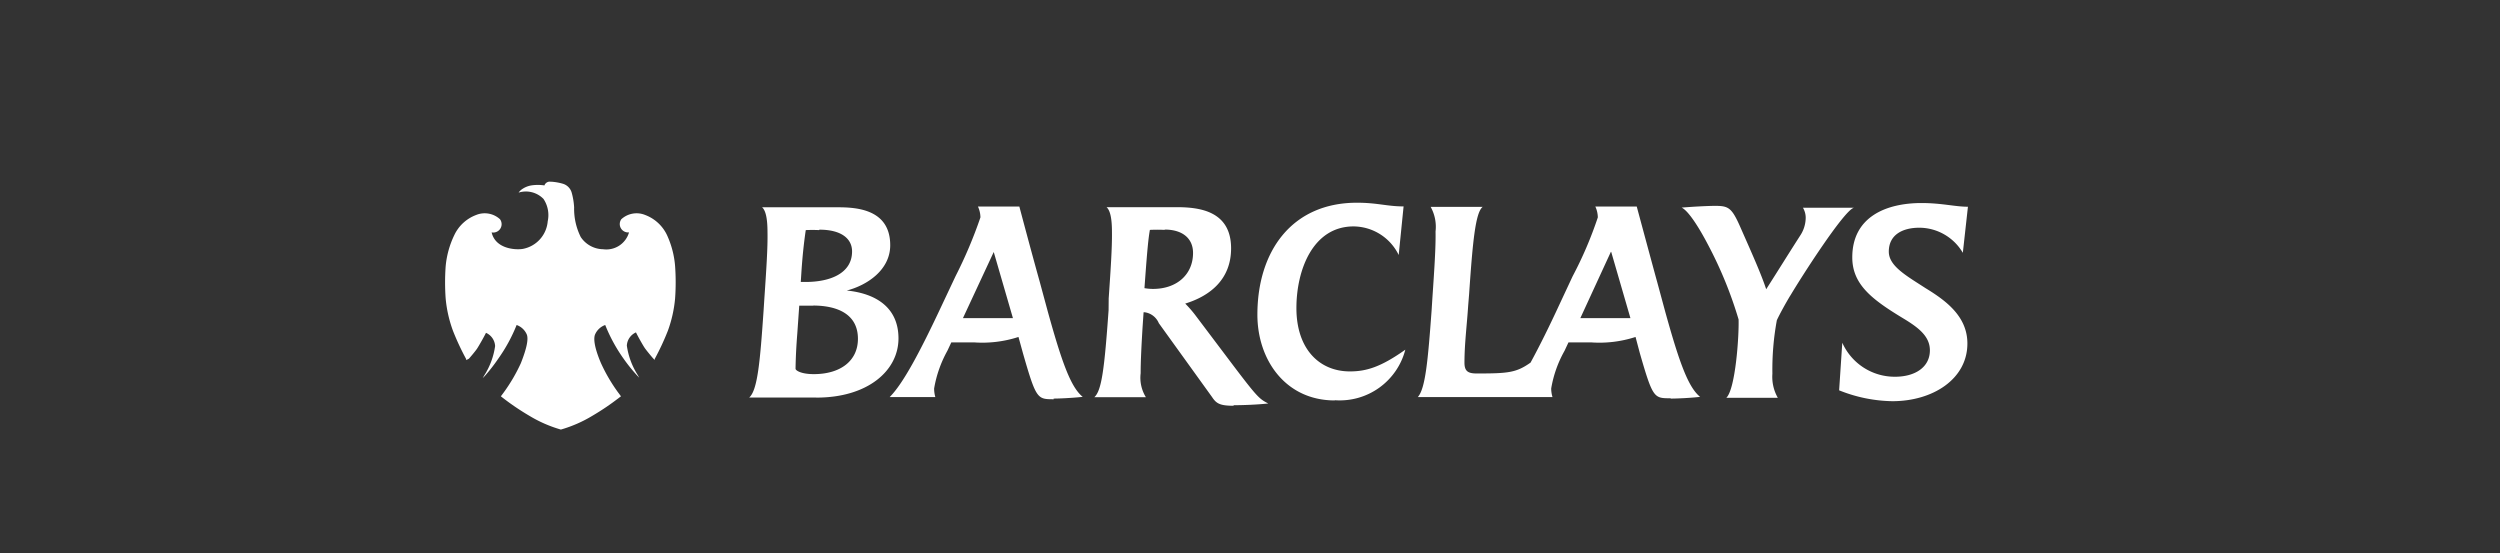<svg id="Layer_1" data-name="Layer 1" xmlns="http://www.w3.org/2000/svg" viewBox="0 0 230 50.91"><rect x="0" y="0" width="230" height="50.91" fill="#333333" stroke="none"/><defs><style>.cls-1{fill:#fff;}</style></defs><title>LD_website logo</title><path class="cls-1" d="M75,36.57H68.93c0.77-.68,1-3.34,1.32-8l0.07-1.09c0.18-2.65.32-4.7,0.29-6.12,0-1.23-.16-2-0.5-2.29H77c1.63,0,4.9.09,4.9,3.49,0,2.27-2.11,3.68-4,4.17,2.72,0.27,4.76,1.59,4.76,4.4,0,3-2.86,5.45-7.53,5.45m-0.27-8.46H73.53L73.35,30.7c-0.09,1.14-.14,2.09-0.16,3.22,0,0.16.5,0.5,1.68,0.5,2.45,0,4.06-1.22,4.06-3.25,0-2.24-1.84-3.06-4.15-3.06m0.57-6.94a12.09,12.09,0,0,0-1.22,0c-0.18,1.23-.3,2.4-0.39,3.7,0,0-.07,1.11-0.07,1.07h0.45c2.22,0,4.27-.77,4.27-2.81,0-1.18-1-2-3-2M96.94,36.73c-1.5,0-1.61,0-2.81-4.17L93.7,31a10.76,10.76,0,0,1-4.08.5H87.52l-0.36.77a10.88,10.88,0,0,0-1.22,3.47,2.85,2.85,0,0,0,.11.79h-4.2c1.2-1.2,2.72-4,4.83-8.51l1.23-2.61A41.49,41.49,0,0,0,90.2,20a2.45,2.45,0,0,0-.23-1h3.81s1,3.79,1.88,6.94l0.75,2.77c1.29,4.65,2.11,6.92,3.2,7.8-1,.11-2.2.16-2.68,0.16M91.43,23.17l-2.84,6.1h4.6l-1.77-6.1m22.09,14.16c-1.29,0-1.61-.21-2-0.8l-4.9-6.8a1.65,1.65,0,0,0-1.29-1h-0.11l-0.09,1.32c-0.11,1.79-.18,3.22-0.18,4.29a3.41,3.41,0,0,0,.48,2.2h-4.74c0.68-.61.93-2.66,1.31-8L102,27.45c0.18-2.63.32-4.67,0.3-6.1,0-1.25-.16-2-0.5-2.29h6.46c2.11,0,5,.36,5,3.79,0,2.81-1.88,4.36-4.22,5.08a11,11,0,0,1,.88,1l3.56,4.72c2.22,2.93,2.4,3.06,3.2,3.47-1,.11-2.34.16-3.2,0.16m-6.33-16.13a13.27,13.27,0,0,0-1.36,0c-0.14.75-.25,2-0.41,4.13l-0.09,1.23a4.4,4.4,0,0,0,.79.07c2.18,0,3.68-1.32,3.68-3.31,0-1.36-1-2.15-2.61-2.15m15.65,15.72c-4.52,0-7.12-3.72-7.12-7.89,0-5.81,3.15-10.3,9.16-10.3,1.88,0,2.77.34,4.29,0.34l-0.45,4.47a4.66,4.66,0,0,0-4.15-2.63c-3.74,0-5.26,4-5.26,7.51,0,3.77,2.11,5.83,4.92,5.83,1.52,0,2.86-.41,5.1-2a6.23,6.23,0,0,1-6.49,4.65m30.87-.18c-1.5,0-1.61,0-2.81-4.17L150.47,31a10.74,10.74,0,0,1-4.08.5H144.3l-0.36.77a10.66,10.66,0,0,0-1.23,3.47,2.77,2.77,0,0,0,.12.79H130.44c0.7-.79.93-3.36,1.27-8l0.07-1.11c0.18-2.65.32-4.7,0.29-6.12a3.77,3.77,0,0,0-.45-2.27h4.79c-0.68.52-.93,3.33-1.25,8l-0.09,1.11c-0.11,1.72-.34,3.49-0.34,5.22,0,0.79.32,1,1.13,1,2.9,0,3.63-.07,4.95-1,0.82-1.5,1.75-3.38,2.65-5.33l1.22-2.61A35.63,35.63,0,0,0,147,20a2.47,2.47,0,0,0-.23-1h3.81s1.54,5.72,1.88,6.94l0.75,2.77c1.29,4.65,2.11,6.92,3.2,7.8-0.91.11-2.2,0.16-2.68,0.16M148.2,23.17l-2.81,6.1H150l-1.77-6.1m16.49,4c-0.41.68-.93,1.61-1.25,2.29a25.06,25.06,0,0,0-.41,4.92,3.9,3.9,0,0,0,.5,2.22h-4.74c0.84-.79,1.18-5.67,1.13-7.21a37.33,37.33,0,0,0-2.81-6.87c-0.84-1.61-1.81-3.13-2.43-3.42,1.07-.09,2.43-0.16,3.09-0.16,1.18,0,1.5.16,2.22,1.75,1.13,2.56,2,4.49,2.47,5.92,1.2-1.88,2-3.18,3.13-4.94a3,3,0,0,0,.5-1.5,1.81,1.81,0,0,0-.25-1.06h4.7c-0.91.2-5,6.62-5.85,8.07m15.86-3.92a4.66,4.66,0,0,0-4-2.31c-1.49,0-2.81.61-2.81,2.2,0,1.34,1.66,2.24,3.38,3.36C179,27.64,181,29.09,181,31.6c0,3.29-3.2,5.31-6.9,5.31a13.62,13.62,0,0,1-4.9-1l0.29-4.38a5.28,5.28,0,0,0,4.86,3.13c1.84,0,3.2-.88,3.2-2.43,0-1.32-1.11-2.13-2.47-2.95-2.86-1.73-4.67-3.11-4.67-5.6,0-3.74,3.13-5,6.37-5,1.88,0,3.06.34,4.27,0.34Z"/><path class="cls-1" d="M44.4,34.78h0m0.86-13.39h0m4.83-4.33h0m0,0a4,4,0,0,0-1.22,0,2.11,2.11,0,0,0-.89.38,1.41,1.41,0,0,0-.27.28A2.26,2.26,0,0,1,50,18.3a2.68,2.68,0,0,1,.39,2.06,2.82,2.82,0,0,1-2.3,2.54c-0.67.11-2.51,0-2.86-1.52h0A0.77,0.77,0,0,0,46,20.17a2.08,2.08,0,0,0-2.2-.39,3.63,3.63,0,0,0-2,1.84A8.33,8.33,0,0,0,41,24.51a20.74,20.74,0,0,0,0,2.94,11.59,11.59,0,0,0,.68,3,23.35,23.35,0,0,0,1.21,2.59l0,0.09L43.14,33c0.18-.2.59-0.69,0.74-0.91s0.68-1.15.83-1.47h0a1.41,1.41,0,0,1,.84,1.22,6.76,6.76,0,0,1-1,2.7l-0.14.25,0.21-.22A15.57,15.57,0,0,0,45.84,33a14.86,14.86,0,0,0,1.69-3.1h0a1.6,1.6,0,0,1,.92.84c0.2,0.42,0,1.33-.53,2.67a15.41,15.41,0,0,1-1.58,2.7l-0.26.35h0l0.19,0.15a22.92,22.92,0,0,0,2.41,1.63,12,12,0,0,0,2.92,1.28,12,12,0,0,0,2.92-1.28,22.92,22.92,0,0,0,2.41-1.63l0.2-.15-0.26-.35a15.32,15.32,0,0,1-1.58-2.7c-0.57-1.33-.73-2.25-0.53-2.67a1.6,1.6,0,0,1,.92-0.84h0A14.8,14.8,0,0,0,57.37,33a15.38,15.38,0,0,0,1.23,1.53l0.21,0.22h0l-0.14-.25a6.8,6.8,0,0,1-1-2.7,1.41,1.41,0,0,1,.84-1.22h0c0.15,0.32.67,1.25,0.83,1.47s0.56,0.71.74,0.91l0.15,0.16h0l0-.09a23.35,23.35,0,0,0,1.21-2.59,11.64,11.64,0,0,0,.67-3,20.75,20.75,0,0,0,0-2.94,8.38,8.38,0,0,0-.75-2.88,3.63,3.63,0,0,0-2-1.84,2.08,2.08,0,0,0-2.2.39,0.77,0.77,0,0,0,.71,1.21h0a2.17,2.17,0,0,1-2.38,1.55,2.52,2.52,0,0,1-2.06-1.12,5.81,5.81,0,0,1-.61-2.73,6.32,6.32,0,0,0-.22-1.34,1.2,1.2,0,0,0-.83-0.84,5,5,0,0,0-1-.18H50.67a0.52,0.52,0,0,0-.58.33"/></svg>
